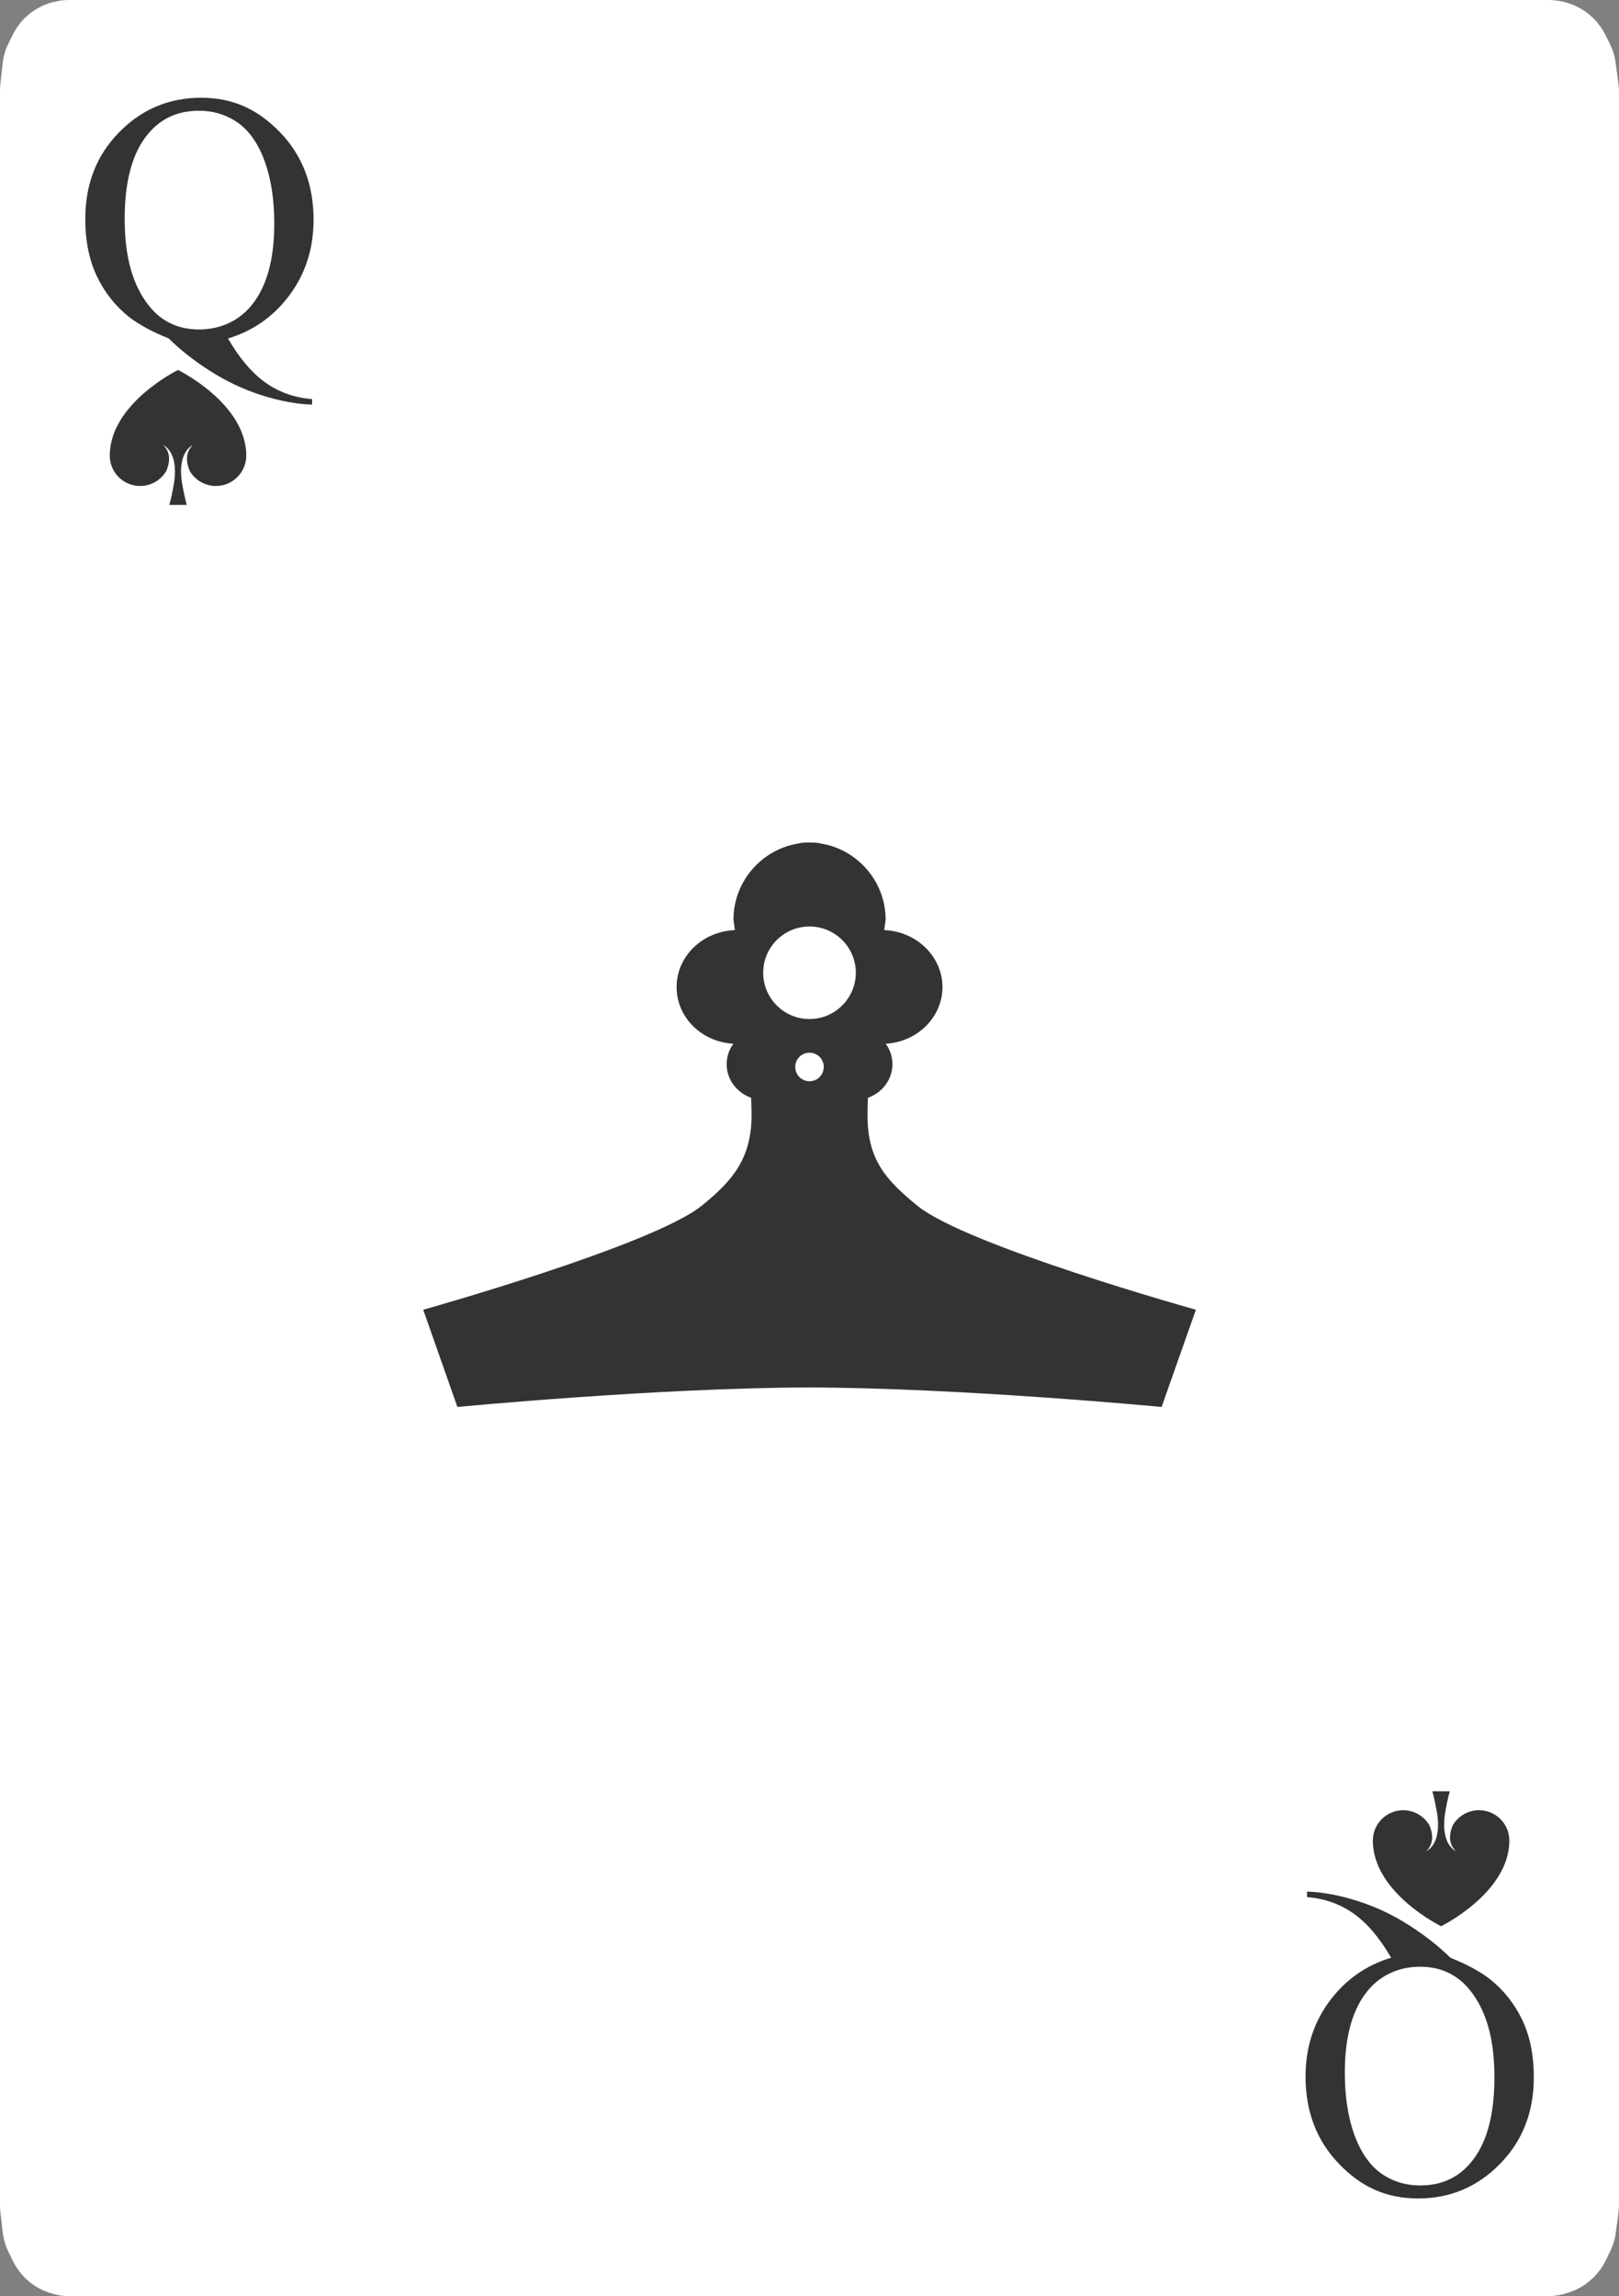 <?xml version="1.0" encoding="UTF-8"?>
<svg id="Playing_Cards" data-name="Playing Cards" xmlns="http://www.w3.org/2000/svg" viewBox="0 0 152.06 215.64">
  <rect x="0" y="0" width="152.06" height="215.64" fill="#808080" stroke="none"/>
  <g id="Cards">
    <g id="Spades">
      <g>
        <path d="m6.47,0h138.97c.47,0,.95.06,1.41.17l.11.03c.98.25,1.88.74,2.61,1.44l.04.04c.48.46.87,1,1.17,1.59l.41.82c.29.58.48,1.2.56,1.84l.26,1.97c.03.25.05.5.05.75v198.38c0,.26-.02.52-.05.78l-.25,1.86c-.08.61-.26,1.2-.53,1.75l-.41.85c-.32.65-.75,1.24-1.28,1.73l-.05.04c-.67.62-1.48,1.07-2.36,1.32l-.2.06c-.51.14-1.04.22-1.57.22H6.56c-.53,0-1.06-.07-1.57-.22l-.14-.04c-.92-.26-1.76-.74-2.44-1.4h0c-.49-.48-.9-1.04-1.2-1.65l-.41-.84c-.29-.59-.47-1.23-.55-1.88l-.21-1.85c-.02-.22-.04-.43-.04-.65V8.59c0-.21.01-.42.03-.63l.21-1.96c.07-.69.27-1.35.58-1.97l.41-.82c.28-.56.64-1.06,1.08-1.5h0C3.06.97,3.99.44,5.01.19h.05c.46-.13.93-.19,1.41-.19Z" style="fill: #fff; fill-rule: evenodd;"/>
        <path d="m65.89,113.24c-4.6,3.72-26.14,9.76-26.14,9.76l3.21,9.13s18.85-1.81,33.07-1.83c14.22.03,33.07,1.83,33.07,1.83l3.22-9.13s-21.56-6.02-26.15-9.76c-3.02-2.46-4.7-4.38-4.69-8.52,0-.49.01-1.03.04-1.62,1.35-.49,2.3-1.72,2.3-3.16,0-.71-.23-1.37-.63-1.92,2.97-.17,5.33-2.49,5.33-5.33s-2.43-5.23-5.47-5.34c.08-.62.13-.99.13-.99,0-3.64-2.73-6.68-6.25-7.17v-.02c-.26-.03-.53-.05-.8-.05h-.17s0,0,0,0h-.02c-.27,0-.54.02-.8.05v.02c-3.52.49-6.25,3.53-6.25,7.17,0,0,.05.36.13.99-3.04.11-5.47,2.46-5.47,5.34s2.36,5.16,5.33,5.33c-.4.55-.63,1.21-.63,1.92,0,1.44.95,2.67,2.3,3.16.02.58.04,1.13.04,1.62,0,4.13-1.85,6.22-4.69,8.52Zm10.14-11.7c-.74,0-1.34-.6-1.34-1.34s.6-1.34,1.34-1.34,1.34.6,1.34,1.34-.6,1.34-1.34,1.34Zm0-14.53c2.4,0,4.35,1.95,4.35,4.34s-1.95,4.35-4.35,4.35-4.35-1.95-4.35-4.35,1.95-4.34,4.35-4.34Z" style="fill: #333;"/>
        <g>
          <path d="m21.4,31.77c1.1,1.89,2.28,3.28,3.56,4.18s2.72,1.4,4.35,1.53v.52c-1.48-.05-3.07-.35-4.76-.89s-3.29-1.3-4.8-2.26c-1.51-.96-2.81-1.99-3.91-3.07-1.55-.62-2.77-1.29-3.68-1.98-1.31-1.04-2.33-2.32-3.06-3.85-.72-1.52-1.09-3.32-1.09-5.39,0-3.27,1.06-5.98,3.18-8.14,2.12-2.16,4.68-3.24,7.69-3.24s5.33,1.08,7.43,3.25c2.09,2.17,3.14,4.9,3.14,8.2,0,2.68-.74,5.03-2.23,7.05-1.49,2.02-3.43,3.39-5.81,4.11Zm-2.71-21.37c-1.96,0-3.53.7-4.72,2.1-1.51,1.75-2.26,4.44-2.26,8.05s.76,6.26,2.29,8.18c1.18,1.47,2.75,2.21,4.69,2.21s3.65-.74,4.89-2.21c1.45-1.74,2.18-4.31,2.18-7.71,0-2.61-.4-4.81-1.19-6.6-.61-1.38-1.43-2.39-2.44-3.04-1.02-.65-2.16-.98-3.43-.98Z" style="fill: #333;"/>
          <path d="m130.67,183.87c-1.1-1.89-2.28-3.29-3.56-4.18-1.27-.89-2.72-1.4-4.35-1.53v-.52c1.48.05,3.07.35,4.76.89,1.69.54,3.29,1.29,4.8,2.26,1.51.96,2.81,1.99,3.91,3.07,1.55.62,2.77,1.28,3.68,1.98,1.31,1.04,2.33,2.33,3.06,3.85.73,1.52,1.09,3.32,1.09,5.39,0,3.27-1.06,5.98-3.18,8.14-2.12,2.16-4.68,3.24-7.69,3.24s-5.34-1.08-7.43-3.25c-2.09-2.17-3.14-4.9-3.14-8.2,0-2.68.74-5.03,2.23-7.05,1.49-2.02,3.43-3.39,5.81-4.11Zm2.71,21.37c1.96,0,3.53-.7,4.72-2.1,1.51-1.75,2.26-4.43,2.26-8.05s-.76-6.26-2.29-8.18c-1.18-1.47-2.75-2.21-4.69-2.21s-3.65.74-4.89,2.21c-1.45,1.74-2.18,4.31-2.18,7.71,0,2.61.4,4.81,1.19,6.6.61,1.37,1.43,2.39,2.44,3.04,1.02.65,2.16.98,3.43.98Z" style="fill: #333;"/>
        </g>
        <g>
          <path d="m16.73,34.74s-6.42,3.14-6.42,8.05c0,1.58,1.28,2.85,2.85,2.85,1.06,0,1.98-.58,2.47-1.43.29-.7.47-1.67-.29-2.4,0,0,1.58.62.94,3.91-.08.49-.2,1.05-.38,1.7h1.64c-.17-.65-.29-1.21-.38-1.7-.65-3.29.94-3.91.94-3.91-.76.73-.58,1.7-.29,2.4.49.85,1.41,1.43,2.47,1.43,1.57,0,2.85-1.28,2.85-2.85,0-4.92-6.42-8.05-6.42-8.05Z" style="fill: #333; fill-rule: evenodd;"/>
          <path d="m135.34,180.9s6.42-3.14,6.42-8.05c0-1.58-1.28-2.85-2.85-2.85-1.06,0-1.98.58-2.47,1.43-.29.7-.47,1.67.29,2.4,0,0-1.58-.62-.94-3.91.08-.49.2-1.05.38-1.7h-1.64c.17.65.29,1.21.38,1.7.65,3.29-.94,3.91-.94,3.91.76-.73.58-1.7.29-2.4-.49-.85-1.41-1.43-2.47-1.43-1.57,0-2.85,1.28-2.85,2.85,0,4.92,6.42,8.05,6.42,8.05Z" style="fill: #333; fill-rule: evenodd;"/>
        </g>
      </g>
    </g>
  </g>
</svg>
